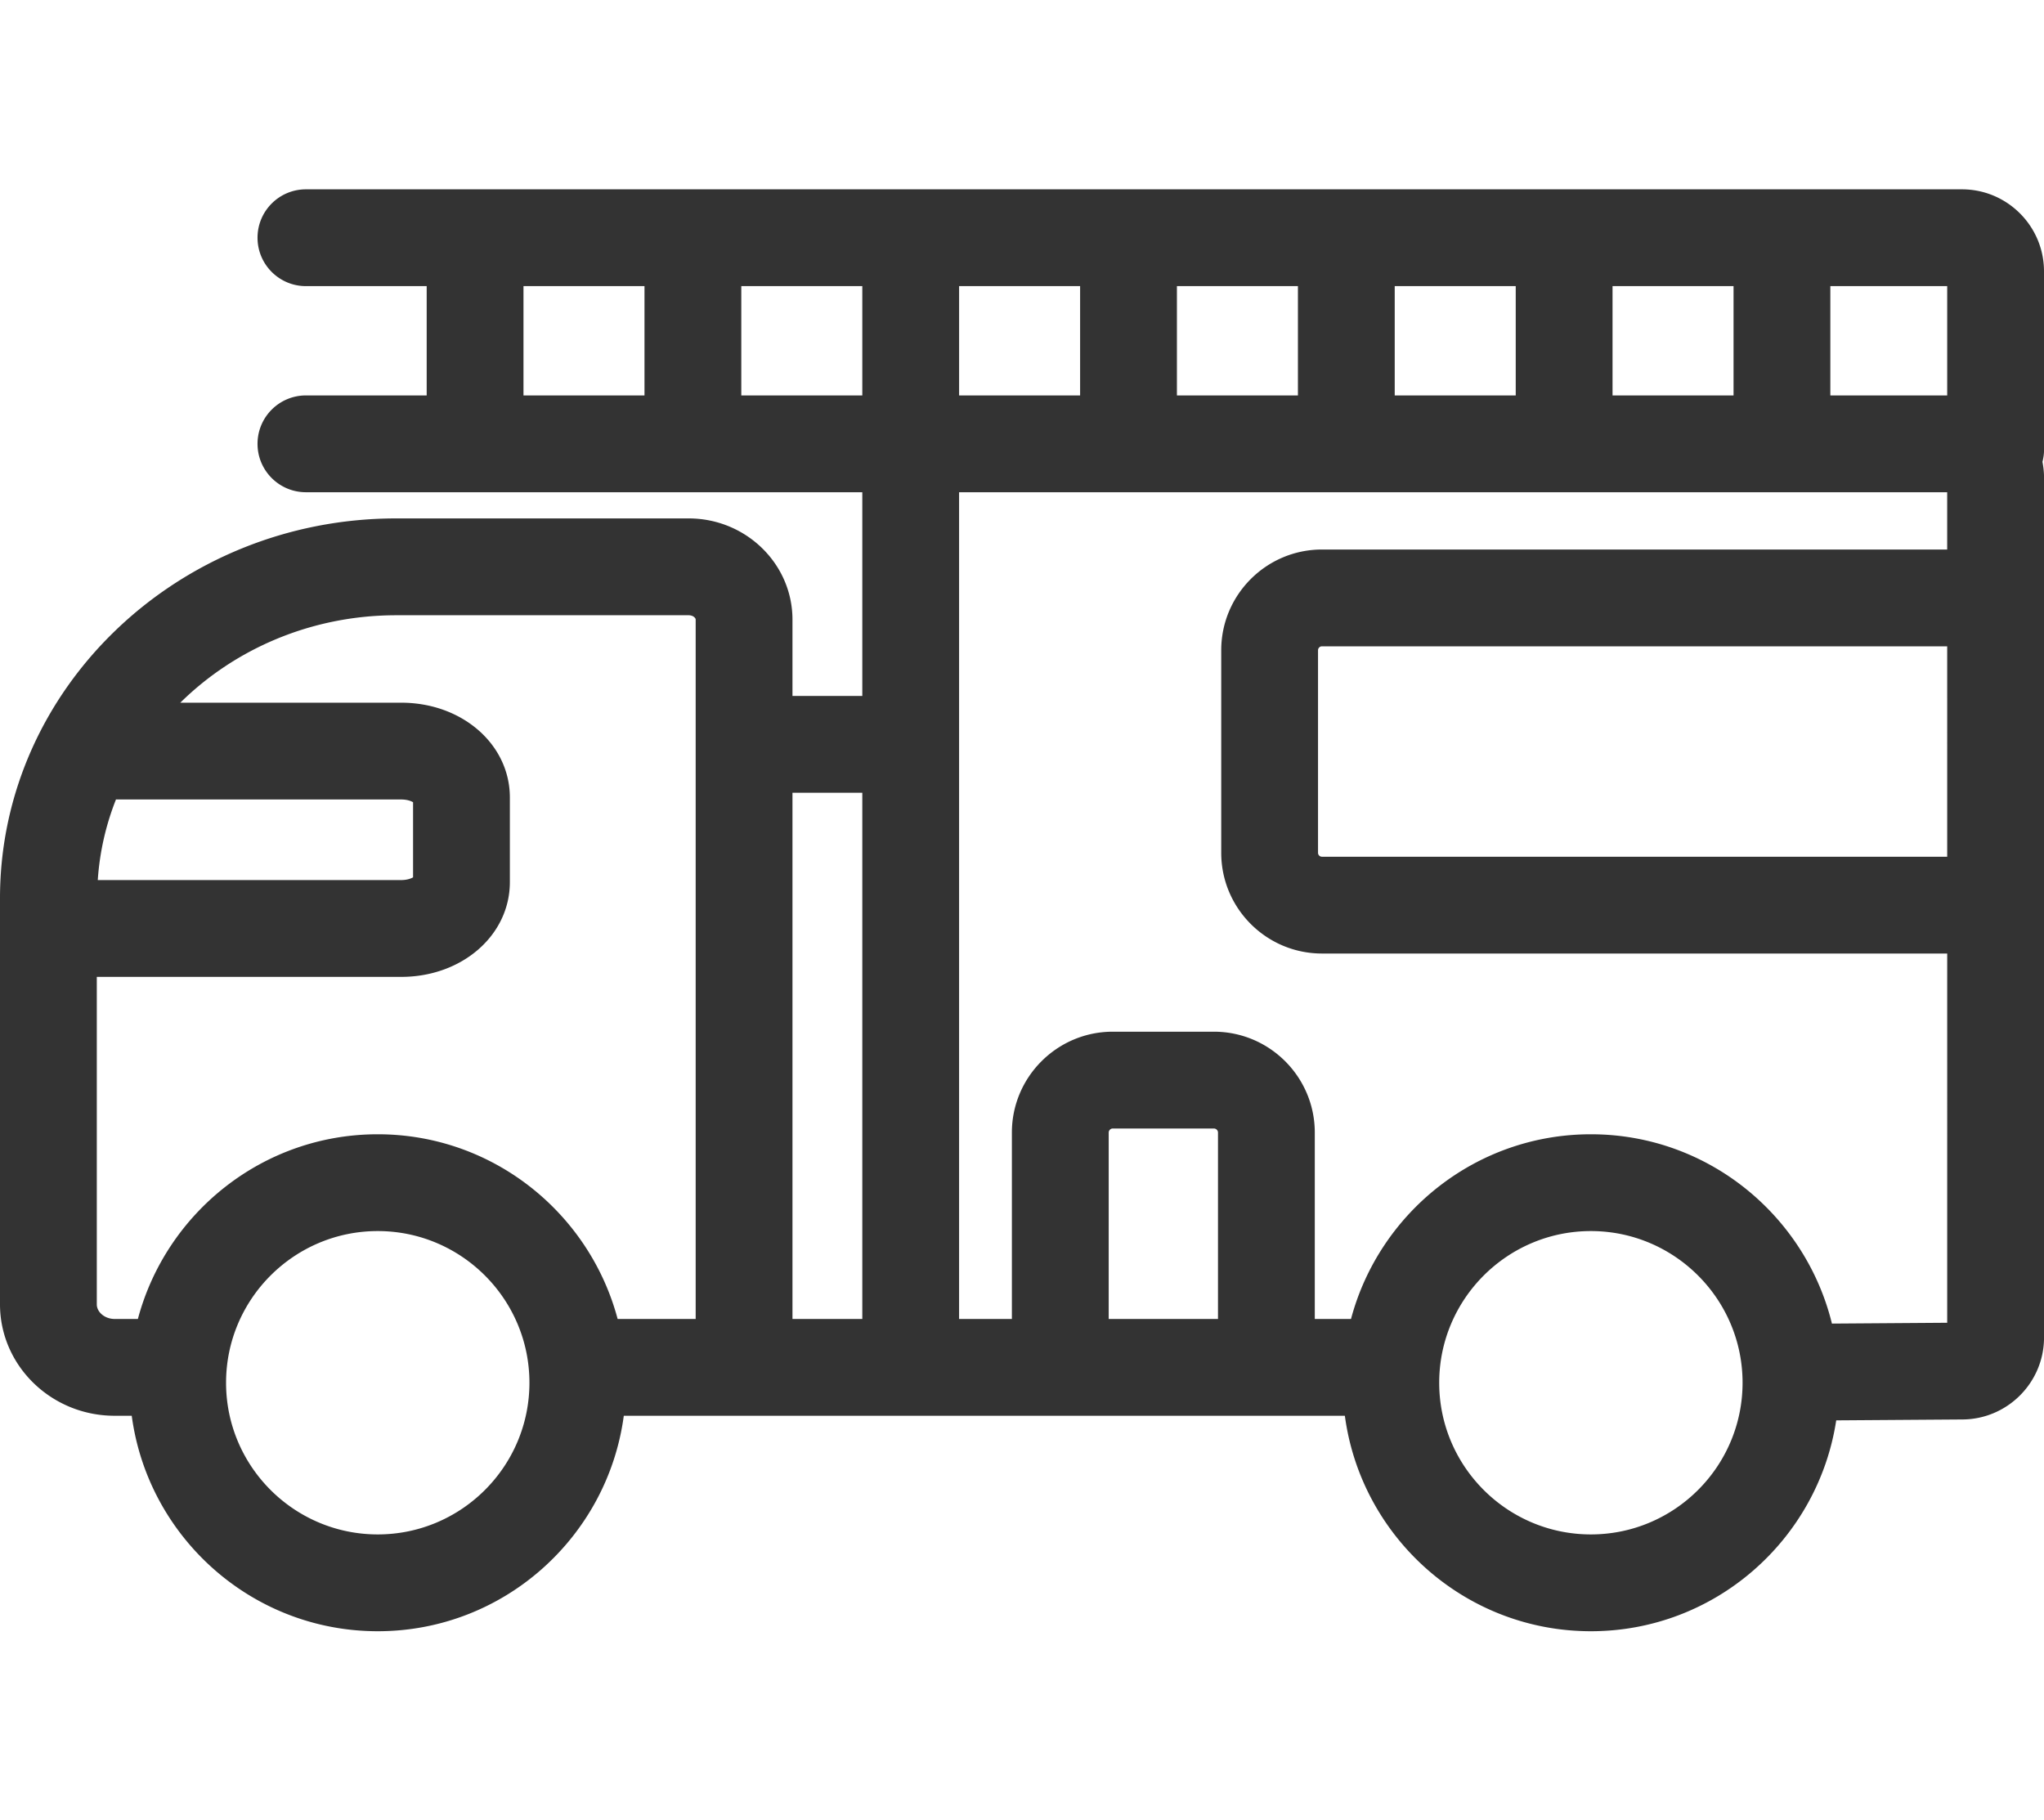 <?xml version="1.0" standalone="no"?><!DOCTYPE svg PUBLIC "-//W3C//DTD SVG 1.1//EN" "http://www.w3.org/Graphics/SVG/1.1/DTD/svg11.dtd"><svg class="icon" width="200px" height="178.09px" viewBox="0 0 1150 1024" version="1.1" xmlns="http://www.w3.org/2000/svg"><path fill="#333333" d="M1150 152.66c0-25.44-20.7-46.15-46.15-46.15H172.12c-15.04 0-27.23 12.2-27.23 27.23 0 15.03 12.19 27.23 27.23 27.23h67.94v61.5h-67.94c-15.04 0-27.23 12.2-27.23 27.23 0 15.03 12.19 27.23 27.23 27.23h313.03v114.62h-39.29v-42.96c0-31.4-26.2-56.93-58.41-56.93H222.92C100 291.67 0 387.52 0 505.33v228.48c0 34.57 28.91 62.71 64.46 62.71h9.66c9.13 68.32 67.64 121.23 138.42 121.23s129.29-52.91 138.42-121.23h405.69c9.13 68.32 67.64 121.23 138.43 121.23 69.88 0 127.77-51.58 138.02-118.64l70.77-0.5c25.45 0 46.15-20.71 46.15-46.15V268.62c0-3.01-0.34-5.94-0.89-8.79 0.53-2.11 0.89-4.29 0.89-6.57v-100.6z m-54.46 69.81h-65.75v-61.5h65.75v61.5z m-555.93 0v-61.5h68.08v61.5h-68.08z m122.55-61.5h68.08v61.5h-68.08v-61.5z m122.54 0h68.08v61.5H784.7v-61.5z m122.55 0h68.08v61.5h-68.08v-61.5z m-612.73 0h68.08v61.5h-68.08v-61.5z m122.55 61.5v-61.5h68.08v61.5h-68.08z m68.08 223.55v296.04h-39.29V446.02h39.29zM65.34 449.56v0.23h160.39c3.26 0 5.49 0.85 6.67 1.54v42.26c-1.19 0.69-3.41 1.54-6.67 1.54H55.01c1.07-15.94 4.62-31.23 10.33-45.57z m147.19 413.72c-47.05 0-85.34-38.28-85.34-85.33s38.28-85.34 85.34-85.34 85.34 38.29 85.34 85.34c0 47.06-38.28 85.33-85.34 85.33z m0-225.13c-64.65 0-119.04 44.19-134.95 103.91H64.46c-5.42 0-10-3.78-10-8.24V549.6h171.26c34.28 0 61.14-23.44 61.14-53.34v-47.58c0-29.91-26.86-53.34-61.14-53.34H101.44c30.68-30.25 73.75-49.2 121.49-49.2h164.53c2.41 0 3.94 1.45 3.94 2.46v393.46h-43.91c-15.91-59.72-70.3-103.91-134.96-103.91z m472.74 103.9h-61.49V637.21a2.3 2.3 0 0 1 2.3-2.3h56.89a2.3 2.3 0 0 1 2.3 2.3v104.84z m209.8 121.23c-47.06 0-85.34-38.28-85.34-85.33s38.28-85.34 85.34-85.34c47.05 0 85.34 38.29 85.34 85.34-0.01 47.06-38.29 85.33-85.34 85.33z m135.62-118.62c-15-61.03-70.03-106.51-135.62-106.51-64.66 0-119.05 44.19-134.96 103.91h-20.38V637.21c0-31.31-25.46-56.77-56.76-56.77h-56.89c-31.3 0-56.77 25.46-56.77 56.77v104.85H539.6V276.93h555.93v32.23H743.77c-31.26 0-56.68 25.42-56.68 56.68V479.8c0 31.24 25.42 56.66 56.68 56.66h351.77V744.2l-64.85 0.46z m64.85-381.03V482H743.77c-1.22 0-2.22-0.99-2.22-2.2V365.84c0-1.22 0.99-2.22 2.22-2.22h351.77z"  /></svg>